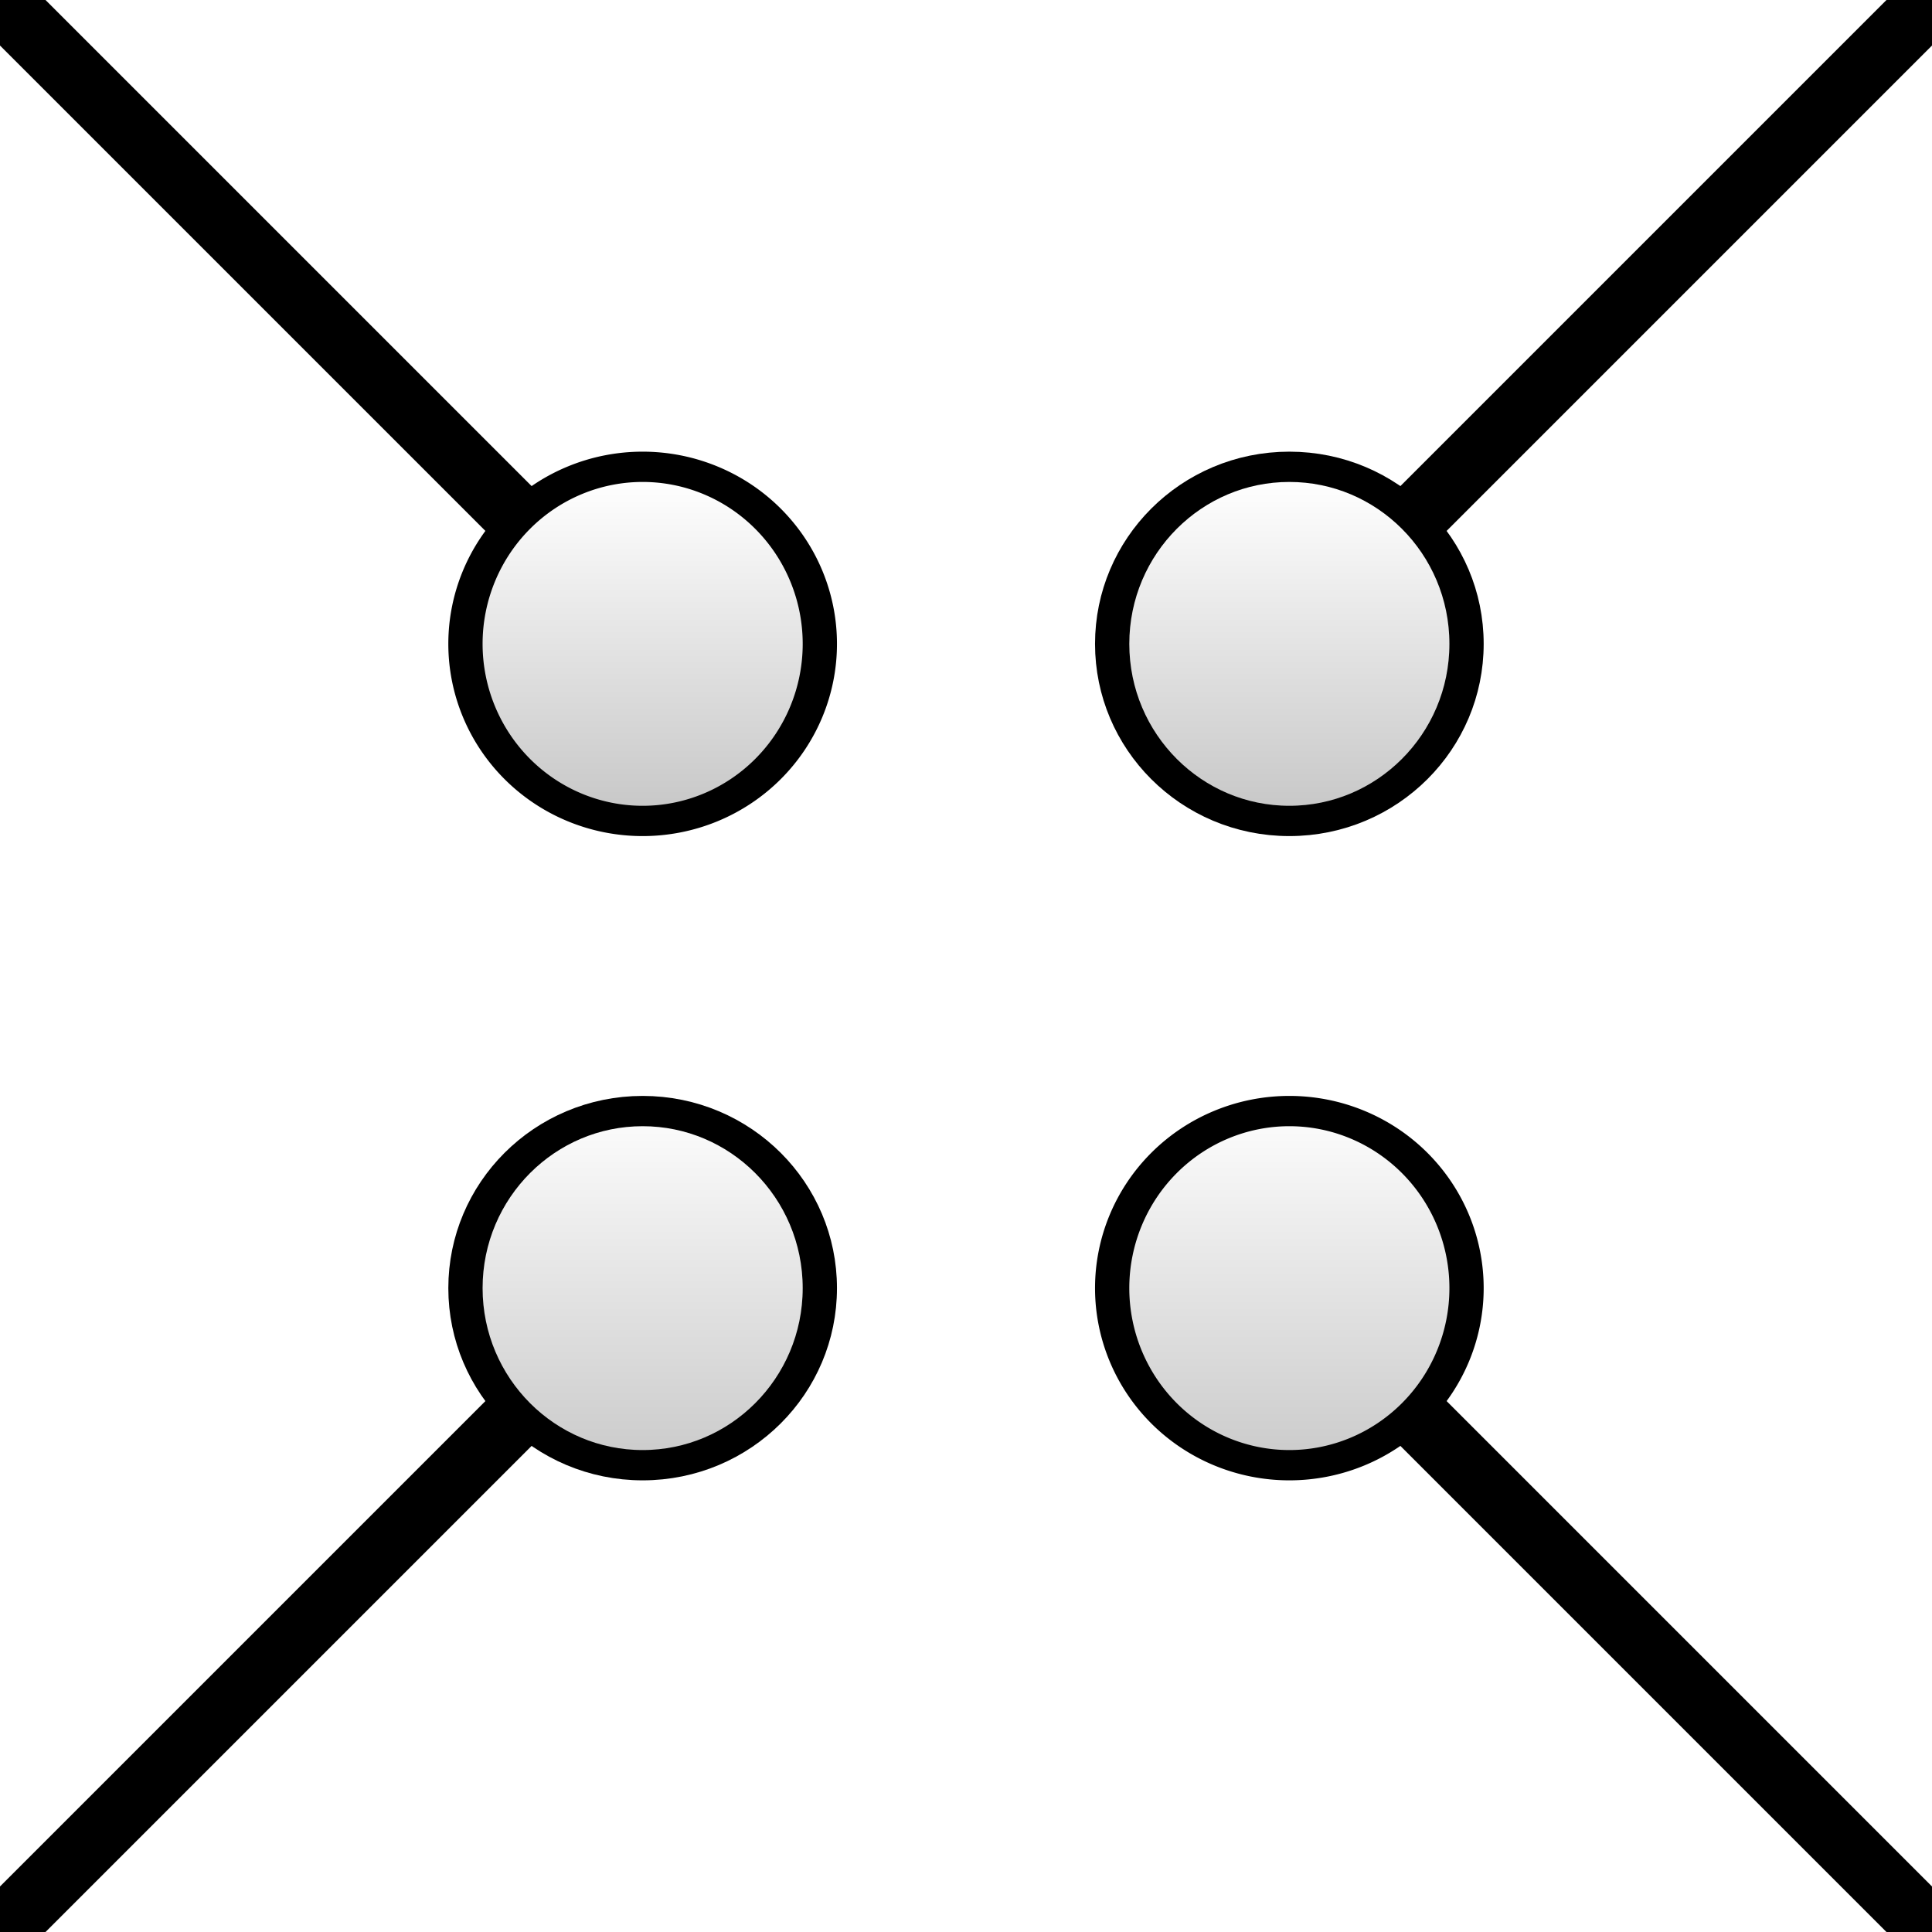 <?xml version="1.0" encoding="UTF-8" standalone="no"?>
<!-- Created with Inkscape (http://www.inkscape.org/) -->

<svg
   xmlns:dc="http://purl.org/dc/elements/1.1/"
   xmlns:cc="http://creativecommons.org/ns#"
   xmlns:rdf="http://www.w3.org/1999/02/22-rdf-syntax-ns#"
   xmlns:svg="http://www.w3.org/2000/svg"
   xmlns="http://www.w3.org/2000/svg"
   xmlns:xlink="http://www.w3.org/1999/xlink"
   xmlns:sodipodi="http://sodipodi.sourceforge.net/DTD/sodipodi-0.dtd"
   xmlns:inkscape="http://www.inkscape.org/namespaces/inkscape"
   width="30"
   height="30"
   id="svg2"
   version="1.1"
   inkscape:version="0.47 r22583"
   sodipodi:docname="bpm.svg"
   inkscape:export-filename="/home/tom/Dropbox/Work/BLGui/BLGuiApp/opi/opi/symbol/synoptic/dcm.png"
   inkscape:export-xdpi="90"
   inkscape:export-ydpi="90">
  <defs
     id="defs4">
    <inkscape:perspective
       sodipodi:type="inkscape:persp3d"
       inkscape:vp_x="0 : 15 : 1"
       inkscape:vp_y="0 : 1000 : 0"
       inkscape:vp_z="30 : 15 : 1"
       inkscape:persp3d-origin="15 : 10 : 1"
       id="perspective4533" />
    <linearGradient
       id="linearGradient3755">
      <stop
         style="stop-color:#c8c8c8;stop-opacity:1;"
         offset="0"
         id="stop3757" />
      <stop
         style="stop-color:#ffffff;stop-opacity:1;"
         offset="1"
         id="stop3759" />
    </linearGradient>
    <linearGradient
       inkscape:collect="always"
       xlink:href="#linearGradient3755"
       id="linearGradient3761"
       x1="-336.859"
       y1="982.27"
       x2="-335.584"
       y2="967.695"
       gradientUnits="userSpaceOnUse"
       gradientTransform="translate(1.164,-0.64)" />
    <linearGradient
       inkscape:collect="always"
       xlink:href="#linearGradient3755-3"
       id="linearGradient3761-9"
       x1="-336.859"
       y1="982.27"
       x2="-335.584"
       y2="967.695"
       gradientUnits="userSpaceOnUse" />
    <linearGradient
       id="linearGradient3755-3">
      <stop
         style="stop-color:#c8c8c8;stop-opacity:1;"
         offset="0"
         id="stop3757-6" />
      <stop
         style="stop-color:#ffffff;stop-opacity:1;"
         offset="1"
         id="stop3759-5" />
    </linearGradient>
    <linearGradient
       gradientTransform="translate(-10.647,10.749)"
       y2="967.695"
       x2="-335.584"
       y1="982.27"
       x1="-336.859"
       gradientUnits="userSpaceOnUse"
       id="linearGradient3778"
       xlink:href="#linearGradient3755-3"
       inkscape:collect="always" />
    <filter
       id="filter3801"
       style="color-interpolation-filters:sRGB;"
       inkscape:label="Drop Shadow">
      <feFlood
         id="feFlood3803"
         flood-opacity="1"
         flood-color="rgb(0,0,0)"
         result="flood" />
      <feComposite
         id="feComposite3805"
         in2="SourceGraphic"
         in="flood"
         operator="in"
         result="composite1" />
      <feGaussianBlur
         id="feGaussianBlur3807"
         in="composite"
         stdDeviation="1.5"
         result="blur" />
      <feOffset
         id="feOffset3809"
         dx="0"
         dy="0"
         result="offset" />
      <feComposite
         id="feComposite3811"
         in2="offset"
         in="SourceGraphic"
         operator="over"
         result="composite2" />
    </filter>
    <filter
       id="filter4172"
       style="color-interpolation-filters:sRGB;"
       inkscape:label="Drop Shadow">
      <feFlood
         id="feFlood4174"
         flood-opacity="1"
         flood-color="rgb(0,0,0)"
         result="flood" />
      <feComposite
         id="feComposite4176"
         in2="SourceGraphic"
         in="flood"
         operator="in"
         result="composite1" />
      <feGaussianBlur
         id="feGaussianBlur4178"
         in="composite"
         stdDeviation="1"
         result="blur" />
      <feOffset
         id="feOffset4180"
         dx="0"
         dy="0"
         result="offset" />
      <feComposite
         id="feComposite4182"
         in2="offset"
         in="SourceGraphic"
         operator="over"
         result="composite2" />
    </filter>
    <linearGradient
       inkscape:collect="always"
       xlink:href="#linearGradient3755-3"
       id="linearGradient3008"
       gradientUnits="userSpaceOnUse"
       gradientTransform="translate(-10.647,10.749)"
       x1="-336.859"
       y1="982.27"
       x2="-335.584"
       y2="967.695" />
    <linearGradient
       inkscape:collect="always"
       xlink:href="#linearGradient3755-3"
       id="linearGradient3030"
       x1="14.824"
       y1="1036.077"
       x2="14.824"
       y2="1024.692"
       gradientUnits="userSpaceOnUse"
       gradientTransform="matrix(0.826,0,0,0.826,2.609,178.193)" />
    <linearGradient
       inkscape:collect="always"
       xlink:href="#linearGradient3755-3"
       id="linearGradient3034"
       gradientUnits="userSpaceOnUse"
       x1="14.824"
       y1="1035.614"
       x2="14.824"
       y2="1024.692"
       gradientTransform="matrix(0.826,0,0,0.826,2.609,194.193)" />
    <linearGradient
       inkscape:collect="always"
       xlink:href="#linearGradient3755-3"
       id="linearGradient3038"
       gradientUnits="userSpaceOnUse"
       gradientTransform="matrix(0.826,0,0,0.826,-5.391,186.193)"
       x1="14.824"
       y1="1035.614"
       x2="14.824"
       y2="1024.692" />
    <linearGradient
       inkscape:collect="always"
       xlink:href="#linearGradient3755-3"
       id="linearGradient3042"
       gradientUnits="userSpaceOnUse"
       gradientTransform="matrix(0.826,0,0,0.826,10.609,186.193)"
       x1="14.824"
       y1="1035.764"
       x2="14.824"
       y2="1024.692" />
    <filter
       id="filter3044"
       style="color-interpolation-filters:sRGB;"
       inkscape:label="Drop Shadow">
      <feFlood
         id="feFlood3046"
         flood-opacity="1"
         flood-color="rgb(0,0,0)"
         result="flood" />
      <feComposite
         id="feComposite3048"
         in2="SourceGraphic"
         in="flood"
         operator="in"
         result="composite1" />
      <feGaussianBlur
         id="feGaussianBlur3050"
         in="composite"
         stdDeviation="1"
         result="blur" />
      <feOffset
         id="feOffset3052"
         dx="0"
         dy="0"
         result="offset" />
      <feComposite
         id="feComposite3054"
         in2="offset"
         in="SourceGraphic"
         operator="over"
         result="composite2" />
    </filter>
    <filter
       id="filter3056"
       style="color-interpolation-filters:sRGB;"
       inkscape:label="Drop Shadow">
      <feFlood
         id="feFlood3058"
         flood-opacity="1"
         flood-color="rgb(0,0,0)"
         result="flood" />
      <feComposite
         id="feComposite3060"
         in2="SourceGraphic"
         in="flood"
         operator="in"
         result="composite1" />
      <feGaussianBlur
         id="feGaussianBlur3062"
         in="composite"
         stdDeviation="1"
         result="blur" />
      <feOffset
         id="feOffset3064"
         dx="0"
         dy="0"
         result="offset" />
      <feComposite
         id="feComposite3066"
         in2="offset"
         in="SourceGraphic"
         operator="over"
         result="composite2" />
    </filter>
    <filter
       id="filter3068"
       style="color-interpolation-filters:sRGB;"
       inkscape:label="Drop Shadow">
      <feFlood
         id="feFlood3070"
         flood-opacity="1"
         flood-color="rgb(0,0,0)"
         result="flood" />
      <feComposite
         id="feComposite3072"
         in2="SourceGraphic"
         in="flood"
         operator="in"
         result="composite1" />
      <feGaussianBlur
         id="feGaussianBlur3074"
         in="composite"
         stdDeviation="1"
         result="blur" />
      <feOffset
         id="feOffset3076"
         dx="0"
         dy="0"
         result="offset" />
      <feComposite
         id="feComposite3078"
         in2="offset"
         in="SourceGraphic"
         operator="over"
         result="composite2" />
    </filter>
    <filter
       id="filter3080"
       style="color-interpolation-filters:sRGB;"
       inkscape:label="Drop Shadow">
      <feFlood
         id="feFlood3082"
         flood-opacity="1"
         flood-color="rgb(0,0,0)"
         result="flood" />
      <feComposite
         id="feComposite3084"
         in2="SourceGraphic"
         in="flood"
         operator="in"
         result="composite1" />
      <feGaussianBlur
         id="feGaussianBlur3086"
         in="composite"
         stdDeviation="1"
         result="blur" />
      <feOffset
         id="feOffset3088"
         dx="0"
         dy="0"
         result="offset" />
      <feComposite
         id="feComposite3090"
         in2="offset"
         in="SourceGraphic"
         operator="over"
         result="composite2" />
    </filter>
    <filter
       id="filter4882"
       inkscape:label="Drop shadow"
       width="1.5"
       height="1.5"
       x="-.25"
       y="-.25">
      <feGaussianBlur
         id="feGaussianBlur4884"
         in="SourceAlpha"
         stdDeviation="1"
         result="blur" />
      <feColorMatrix
         id="feColorMatrix4886"
         result="bluralpha"
         type="matrix"
         values="1 0 0 0 0 0 1 0 0 0 0 0 1 0 0 0 0 0 1 0 " />
      <feOffset
         id="feOffset4888"
         in="bluralpha"
         dx="0"
         dy="0"
         result="offsetBlur" />
      <feMerge
         id="feMerge4890">
        <feMergeNode
           id="feMergeNode4892"
           in="offsetBlur" />
        <feMergeNode
           id="feMergeNode4894"
           in="SourceGraphic" />
      </feMerge>
    </filter>
    <filter
       id="filter4896"
       inkscape:label="Drop shadow"
       width="1.5"
       height="1.5"
       x="-.25"
       y="-.25">
      <feGaussianBlur
         id="feGaussianBlur4898"
         in="SourceAlpha"
         stdDeviation="1"
         result="blur" />
      <feColorMatrix
         id="feColorMatrix4900"
         result="bluralpha"
         type="matrix"
         values="1 0 0 0 0 0 1 0 0 0 0 0 1 0 0 0 0 0 1 0 " />
      <feOffset
         id="feOffset4902"
         in="bluralpha"
         dx="0"
         dy="0"
         result="offsetBlur" />
      <feMerge
         id="feMerge4904">
        <feMergeNode
           id="feMergeNode4906"
           in="offsetBlur" />
        <feMergeNode
           id="feMergeNode4908"
           in="SourceGraphic" />
      </feMerge>
    </filter>
    <filter
       id="filter4910"
       inkscape:label="Drop shadow"
       width="1.5"
       height="1.5"
       x="-.25"
       y="-.25">
      <feGaussianBlur
         id="feGaussianBlur4912"
         in="SourceAlpha"
         stdDeviation="1"
         result="blur" />
      <feColorMatrix
         id="feColorMatrix4914"
         result="bluralpha"
         type="matrix"
         values="1 0 0 0 0 0 1 0 0 0 0 0 1 0 0 0 0 0 1 0 " />
      <feOffset
         id="feOffset4916"
         in="bluralpha"
         dx="0"
         dy="0"
         result="offsetBlur" />
      <feMerge
         id="feMerge4918">
        <feMergeNode
           id="feMergeNode4920"
           in="offsetBlur" />
        <feMergeNode
           id="feMergeNode4922"
           in="SourceGraphic" />
      </feMerge>
    </filter>
    <filter
       id="filter4924"
       inkscape:label="Drop shadow"
       width="1.5"
       height="1.5"
       x="-.25"
       y="-.25">
      <feGaussianBlur
         id="feGaussianBlur4926"
         in="SourceAlpha"
         stdDeviation="1"
         result="blur" />
      <feColorMatrix
         id="feColorMatrix4928"
         result="bluralpha"
         type="matrix"
         values="1 0 0 0 0 0 1 0 0 0 0 0 1 0 0 0 0 0 1 0 " />
      <feOffset
         id="feOffset4930"
         in="bluralpha"
         dx="0"
         dy="0"
         result="offsetBlur" />
      <feMerge
         id="feMerge4932">
        <feMergeNode
           id="feMergeNode4934"
           in="offsetBlur" />
        <feMergeNode
           id="feMergeNode4936"
           in="SourceGraphic" />
      </feMerge>
    </filter>
    <filter
       id="filter4772"
       inkscape:label="Drop shadow"
       width="1.5"
       height="1.5"
       x="-.25"
       y="-.25">
      <feGaussianBlur
         id="feGaussianBlur4774"
         in="SourceAlpha"
         stdDeviation="0.5"
         result="blur" />
      <feColorMatrix
         id="feColorMatrix4776"
         result="bluralpha"
         type="matrix"
         values="1 0 0 0 0 0 1 0 0 0 0 0 1 0 0 0 0 0 1 0 " />
      <feOffset
         id="feOffset4778"
         in="bluralpha"
         dx="0"
         dy="0"
         result="offsetBlur" />
      <feMerge
         id="feMerge4780">
        <feMergeNode
           id="feMergeNode4782"
           in="offsetBlur" />
        <feMergeNode
           id="feMergeNode4784"
           in="SourceGraphic" />
      </feMerge>
    </filter>
    <filter
       id="filter4786"
       inkscape:label="Drop shadow"
       width="1.5"
       height="1.5"
       x="-.25"
       y="-.25">
      <feGaussianBlur
         id="feGaussianBlur4788"
         in="SourceAlpha"
         stdDeviation="0.5"
         result="blur" />
      <feColorMatrix
         id="feColorMatrix4790"
         result="bluralpha"
         type="matrix"
         values="1 0 0 0 0 0 1 0 0 0 0 0 1 0 0 0 0 0 1 0 " />
      <feOffset
         id="feOffset4792"
         in="bluralpha"
         dx="0"
         dy="0"
         result="offsetBlur" />
      <feMerge
         id="feMerge4794">
        <feMergeNode
           id="feMergeNode4796"
           in="offsetBlur" />
        <feMergeNode
           id="feMergeNode4798"
           in="SourceGraphic" />
      </feMerge>
    </filter>
    <filter
       id="filter4800"
       inkscape:label="Drop shadow"
       width="1.5"
       height="1.5"
       x="-.25"
       y="-.25">
      <feGaussianBlur
         id="feGaussianBlur4802"
         in="SourceAlpha"
         stdDeviation="0.5"
         result="blur" />
      <feColorMatrix
         id="feColorMatrix4804"
         result="bluralpha"
         type="matrix"
         values="1 0 0 0 0 0 1 0 0 0 0 0 1 0 0 0 0 0 1 0 " />
      <feOffset
         id="feOffset4806"
         in="bluralpha"
         dx="0"
         dy="0"
         result="offsetBlur" />
      <feMerge
         id="feMerge4808">
        <feMergeNode
           id="feMergeNode4810"
           in="offsetBlur" />
        <feMergeNode
           id="feMergeNode4812"
           in="SourceGraphic" />
      </feMerge>
    </filter>
    <filter
       id="filter4814"
       inkscape:label="Drop shadow"
       width="1.5"
       height="1.5"
       x="-.25"
       y="-.25">
      <feGaussianBlur
         id="feGaussianBlur4816"
         in="SourceAlpha"
         stdDeviation="0.5"
         result="blur" />
      <feColorMatrix
         id="feColorMatrix4818"
         result="bluralpha"
         type="matrix"
         values="1 0 0 0 0 0 1 0 0 0 0 0 1 0 0 0 0 0 1 0 " />
      <feOffset
         id="feOffset4820"
         in="bluralpha"
         dx="0"
         dy="0"
         result="offsetBlur" />
      <feMerge
         id="feMerge4822">
        <feMergeNode
           id="feMergeNode4824"
           in="offsetBlur" />
        <feMergeNode
           id="feMergeNode4826"
           in="SourceGraphic" />
      </feMerge>
    </filter>
    <linearGradient
       inkscape:collect="always"
       xlink:href="#linearGradient3755"
       id="linearGradient3711"
       x1="-43"
       y1="18"
       x2="-43"
       y2="12"
       gradientUnits="userSpaceOnUse" />
    <inkscape:perspective
       id="perspective3729"
       inkscape:persp3d-origin="0.5 : 0.33333333 : 1"
       inkscape:vp_z="1 : 0.5 : 1"
       inkscape:vp_y="0 : 1000 : 0"
       inkscape:vp_x="0 : 0.5 : 1"
       sodipodi:type="inkscape:persp3d" />
    <linearGradient
       inkscape:collect="always"
       xlink:href="#linearGradient3755-4"
       id="linearGradient3711-4"
       x1="-43"
       y1="18"
       x2="-43"
       y2="12"
       gradientUnits="userSpaceOnUse" />
    <linearGradient
       id="linearGradient3755-4">
      <stop
         style="stop-color:#c8c8c8;stop-opacity:1;"
         offset="0"
         id="stop3757-9" />
      <stop
         style="stop-color:#ffffff;stop-opacity:1;"
         offset="1"
         id="stop3759-1" />
    </linearGradient>
    <inkscape:perspective
       id="perspective3769"
       inkscape:persp3d-origin="0.5 : 0.33333333 : 1"
       inkscape:vp_z="1 : 0.5 : 1"
       inkscape:vp_y="0 : 1000 : 0"
       inkscape:vp_x="0 : 0.5 : 1"
       sodipodi:type="inkscape:persp3d" />
    <linearGradient
       inkscape:collect="always"
       xlink:href="#linearGradient3755-4-7"
       id="linearGradient3711-4-1"
       x1="-43"
       y1="11.455"
       x2="-43"
       y2="18.545"
       gradientUnits="userSpaceOnUse" />
    <linearGradient
       id="linearGradient3755-4-7">
      <stop
         style="stop-color:#c8c8c8;stop-opacity:1;"
         offset="0"
         id="stop3757-9-2" />
      <stop
         style="stop-color:#ffffff;stop-opacity:1;"
         offset="1"
         id="stop3759-1-0" />
    </linearGradient>
    <inkscape:perspective
       id="perspective3811"
       inkscape:persp3d-origin="0.5 : 0.33333333 : 1"
       inkscape:vp_z="1 : 0.5 : 1"
       inkscape:vp_y="0 : 1000 : 0"
       inkscape:vp_x="0 : 0.5 : 1"
       sodipodi:type="inkscape:persp3d" />
    <linearGradient
       inkscape:collect="always"
       xlink:href="#linearGradient3755-4-7-9"
       id="linearGradient3711-4-1-0"
       x1="-43"
       y1="11.455"
       x2="-43"
       y2="18.545"
       gradientUnits="userSpaceOnUse" />
    <linearGradient
       id="linearGradient3755-4-7-9">
      <stop
         style="stop-color:#c8c8c8;stop-opacity:1;"
         offset="0"
         id="stop3757-9-2-3" />
      <stop
         style="stop-color:#ffffff;stop-opacity:1;"
         offset="1"
         id="stop3759-1-0-6" />
    </linearGradient>
    <filter
       id="filter3843"
       inkscape:label="Drop shadow"
       width="1.5"
       height="1.5"
       x="-.25"
       y="-.25">
      <feGaussianBlur
         id="feGaussianBlur3845"
         in="SourceAlpha"
         stdDeviation="0.5"
         result="blur" />
      <feColorMatrix
         id="feColorMatrix3847"
         result="bluralpha"
         type="matrix"
         values="1 0 0 0 0 0 1 0 0 0 0 0 1 0 0 0 0 0 1 0 " />
      <feOffset
         id="feOffset3849"
         in="bluralpha"
         dx="0"
         dy="0"
         result="offsetBlur" />
      <feMerge
         id="feMerge3851">
        <feMergeNode
           id="feMergeNode3853"
           in="offsetBlur" />
        <feMergeNode
           id="feMergeNode3855"
           in="SourceGraphic" />
      </feMerge>
    </filter>
    <filter
       id="filter3857"
       inkscape:label="Drop shadow"
       width="1.5"
       height="1.5"
       x="-.25"
       y="-.25">
      <feGaussianBlur
         id="feGaussianBlur3859"
         in="SourceAlpha"
         stdDeviation="0.5"
         result="blur" />
      <feColorMatrix
         id="feColorMatrix3861"
         result="bluralpha"
         type="matrix"
         values="1 0 0 0 0 0 1 0 0 0 0 0 1 0 0 0 0 0 1 0 " />
      <feOffset
         id="feOffset3863"
         in="bluralpha"
         dx="0"
         dy="0"
         result="offsetBlur" />
      <feMerge
         id="feMerge3865">
        <feMergeNode
           id="feMergeNode3867"
           in="offsetBlur" />
        <feMergeNode
           id="feMergeNode3869"
           in="SourceGraphic" />
      </feMerge>
    </filter>
    <filter
       id="filter3871"
       inkscape:label="Drop shadow"
       width="1.5"
       height="1.5"
       x="-.25"
       y="-.25">
      <feGaussianBlur
         id="feGaussianBlur3873"
         in="SourceAlpha"
         stdDeviation="0.5"
         result="blur" />
      <feColorMatrix
         id="feColorMatrix3875"
         result="bluralpha"
         type="matrix"
         values="1 0 0 0 0 0 1 0 0 0 0 0 1 0 0 0 0 0 1 0 " />
      <feOffset
         id="feOffset3877"
         in="bluralpha"
         dx="0"
         dy="0"
         result="offsetBlur" />
      <feMerge
         id="feMerge3879">
        <feMergeNode
           id="feMergeNode3881"
           in="offsetBlur" />
        <feMergeNode
           id="feMergeNode3883"
           in="SourceGraphic" />
      </feMerge>
    </filter>
    <filter
       id="filter3885"
       inkscape:label="Drop shadow"
       width="1.5"
       height="1.5"
       x="-.25"
       y="-.25">
      <feGaussianBlur
         id="feGaussianBlur3887"
         in="SourceAlpha"
         stdDeviation="0.5"
         result="blur" />
      <feColorMatrix
         id="feColorMatrix3889"
         result="bluralpha"
         type="matrix"
         values="1 0 0 0 0 0 1 0 0 0 0 0 1 0 0 0 0 0 1 0 " />
      <feOffset
         id="feOffset3891"
         in="bluralpha"
         dx="0"
         dy="0"
         result="offsetBlur" />
      <feMerge
         id="feMerge3893">
        <feMergeNode
           id="feMergeNode3895"
           in="offsetBlur" />
        <feMergeNode
           id="feMergeNode3897"
           in="SourceGraphic" />
      </feMerge>
    </filter>
  </defs>
  <sodipodi:namedview
     id="base"
     pagecolor="#ffffff"
     bordercolor="#666666"
     borderopacity="1.0"
     inkscape:pageopacity="0.0"
     inkscape:pageshadow="2"
     inkscape:zoom="4"
     inkscape:cx="-62.791466"
     inkscape:cy="-7.8848879"
     inkscape:document-units="px"
     inkscape:current-layer="layer1"
     showgrid="true"
     inkscape:window-width="1920"
     inkscape:window-height="1147"
     inkscape:window-x="0"
     inkscape:window-y="0"
     inkscape:window-maximized="1"
     inkscape:snap-global="true"
     guidetolerance="10000"
     objecttolerance="20">
    <inkscape:grid
       type="xygrid"
       id="grid3010"
       empspacing="5"
       visible="true"
       enabled="true"
       snapvisiblegridlinesonly="true" />
  </sodipodi:namedview>
  <g
     inkscape:label="Layer 1"
     inkscape:groupmode="layer"
     id="layer1"
     transform="translate(0,-1022.362)">
    <g
       id="g3717"
       style="filter:url(#filter3885)">
      <path
         transform="matrix(0.957,0,0,0.846,51.13,1019.67)"
         d="m -40.125,15 a 2.875,3.25 0 1 1 -5.75,0 2.875,3.25 0 1 1 5.75,0 z"
         sodipodi:ry="3.25"
         sodipodi:rx="2.875"
         sodipodi:cy="15"
         sodipodi:cx="-43"
         id="path2923"
         style="color:#000000;fill:url(#linearGradient3711);fill-opacity:1;stroke:#000000;stroke-width:0.556;stroke-linecap:butt;stroke-linejoin:miter;stroke-miterlimit:4;stroke-opacity:1;stroke-dasharray:none;stroke-dashoffset:0;marker:none;visibility:visible;display:inline;overflow:visible;enable-background:accumulate"
         sodipodi:type="arc" />
      <path
         transform="translate(0,1022.362)"
         id="path3715"
         d="M 0,0 8,8"
         style="color:#000000;fill:none;stroke:#000000;stroke-width:1;stroke-linecap:butt;stroke-linejoin:miter;stroke-miterlimit:4;stroke-opacity:1;stroke-dasharray:none;stroke-dashoffset:0;marker:none;visibility:visible;display:inline;overflow:visible;enable-background:accumulate" />
    </g>
    <g
       transform="matrix(-1,0,0,1,30,-7.7499999e-6)"
       id="g3717-3"
       style="filter:url(#filter3871)">
      <path
         transform="matrix(0.957,0,0,0.846,51.13,1019.67)"
         d="m -40.125,15 c 0,1.795 -1.287,3.25 -2.875,3.25 -1.588,0 -2.875,-1.455 -2.875,-3.25 0,-1.795 1.287,-3.25 2.875,-3.25 1.588,0 2.875,1.455 2.875,3.25 z"
         sodipodi:ry="3.25"
         sodipodi:rx="2.875"
         sodipodi:cy="15"
         sodipodi:cx="-43"
         id="path2923-6"
         style="color:#000000;fill:url(#linearGradient3711-4);fill-opacity:1;stroke:#000000;stroke-width:0.556;stroke-linecap:butt;stroke-linejoin:miter;stroke-miterlimit:4;stroke-opacity:1;stroke-dasharray:none;stroke-dashoffset:0;marker:none;visibility:visible;display:inline;overflow:visible;enable-background:accumulate"
         sodipodi:type="arc" />
      <path
         transform="translate(0,1022.362)"
         id="path3715-1"
         d="M 0,0 8,8"
         style="color:#000000;fill:none;stroke:#000000;stroke-width:1;stroke-linecap:butt;stroke-linejoin:miter;stroke-miterlimit:4;stroke-opacity:1;stroke-dasharray:none;stroke-dashoffset:0;marker:none;visibility:visible;display:inline;overflow:visible;enable-background:accumulate" />
    </g>
    <g
       transform="matrix(-1,0,0,-1,30,2074.724)"
       id="g3717-3-1"
       style="filter:url(#filter3857)">
      <path
         transform="matrix(0.957,0,0,0.846,51.13,1019.67)"
         d="m -40.125,15 a 2.875,3.25 0 1 1 -5.75,0 2.875,3.25 0 1 1 5.75,0 z"
         sodipodi:ry="3.25"
         sodipodi:rx="2.875"
         sodipodi:cy="15"
         sodipodi:cx="-43"
         id="path2923-6-8"
         style="color:#000000;fill:url(#linearGradient3711-4-1);fill-opacity:1;stroke:#000000;stroke-width:0.556;stroke-linecap:butt;stroke-linejoin:miter;stroke-miterlimit:4;stroke-opacity:1;stroke-dasharray:none;stroke-dashoffset:0;marker:none;visibility:visible;display:inline;overflow:visible;enable-background:accumulate"
         sodipodi:type="arc" />
      <path
         transform="translate(0,1022.362)"
         id="path3715-1-6"
         d="M 0,0 8,8"
         style="color:#000000;fill:none;stroke:#000000;stroke-width:1;stroke-linecap:butt;stroke-linejoin:miter;stroke-miterlimit:4;stroke-opacity:1;stroke-dasharray:none;stroke-dashoffset:0;marker:none;visibility:visible;display:inline;overflow:visible;enable-background:accumulate" />
    </g>
    <g
       transform="matrix(1,0,0,-1,2.5e-7,2074.724)"
       id="g3717-3-1-5"
       style="filter:url(#filter3843)">
      <path
         transform="matrix(0.957,0,0,0.846,51.13,1019.67)"
         d="m -40.125,15 c 0,1.795 -1.287,3.25 -2.875,3.25 -1.588,0 -2.875,-1.455 -2.875,-3.25 0,-1.795 1.287,-3.25 2.875,-3.25 1.588,0 2.875,1.455 2.875,3.25 z"
         sodipodi:ry="3.25"
         sodipodi:rx="2.875"
         sodipodi:cy="15"
         sodipodi:cx="-43"
         id="path2923-6-8-0"
         style="color:#000000;fill:url(#linearGradient3711-4-1-0);fill-opacity:1;stroke:#000000;stroke-width:0.556;stroke-linecap:butt;stroke-linejoin:miter;stroke-miterlimit:4;stroke-opacity:1;stroke-dasharray:none;stroke-dashoffset:0;marker:none;visibility:visible;display:inline;overflow:visible;enable-background:accumulate"
         sodipodi:type="arc" />
      <path
         transform="translate(0,1022.362)"
         id="path3715-1-6-8"
         d="M 0,0 8,8"
         style="color:#000000;fill:none;stroke:#000000;stroke-width:1;stroke-linecap:butt;stroke-linejoin:miter;stroke-miterlimit:4;stroke-opacity:1;stroke-dasharray:none;stroke-dashoffset:0;marker:none;visibility:visible;display:inline;overflow:visible;enable-background:accumulate" />
    </g>
  </g>
</svg>
